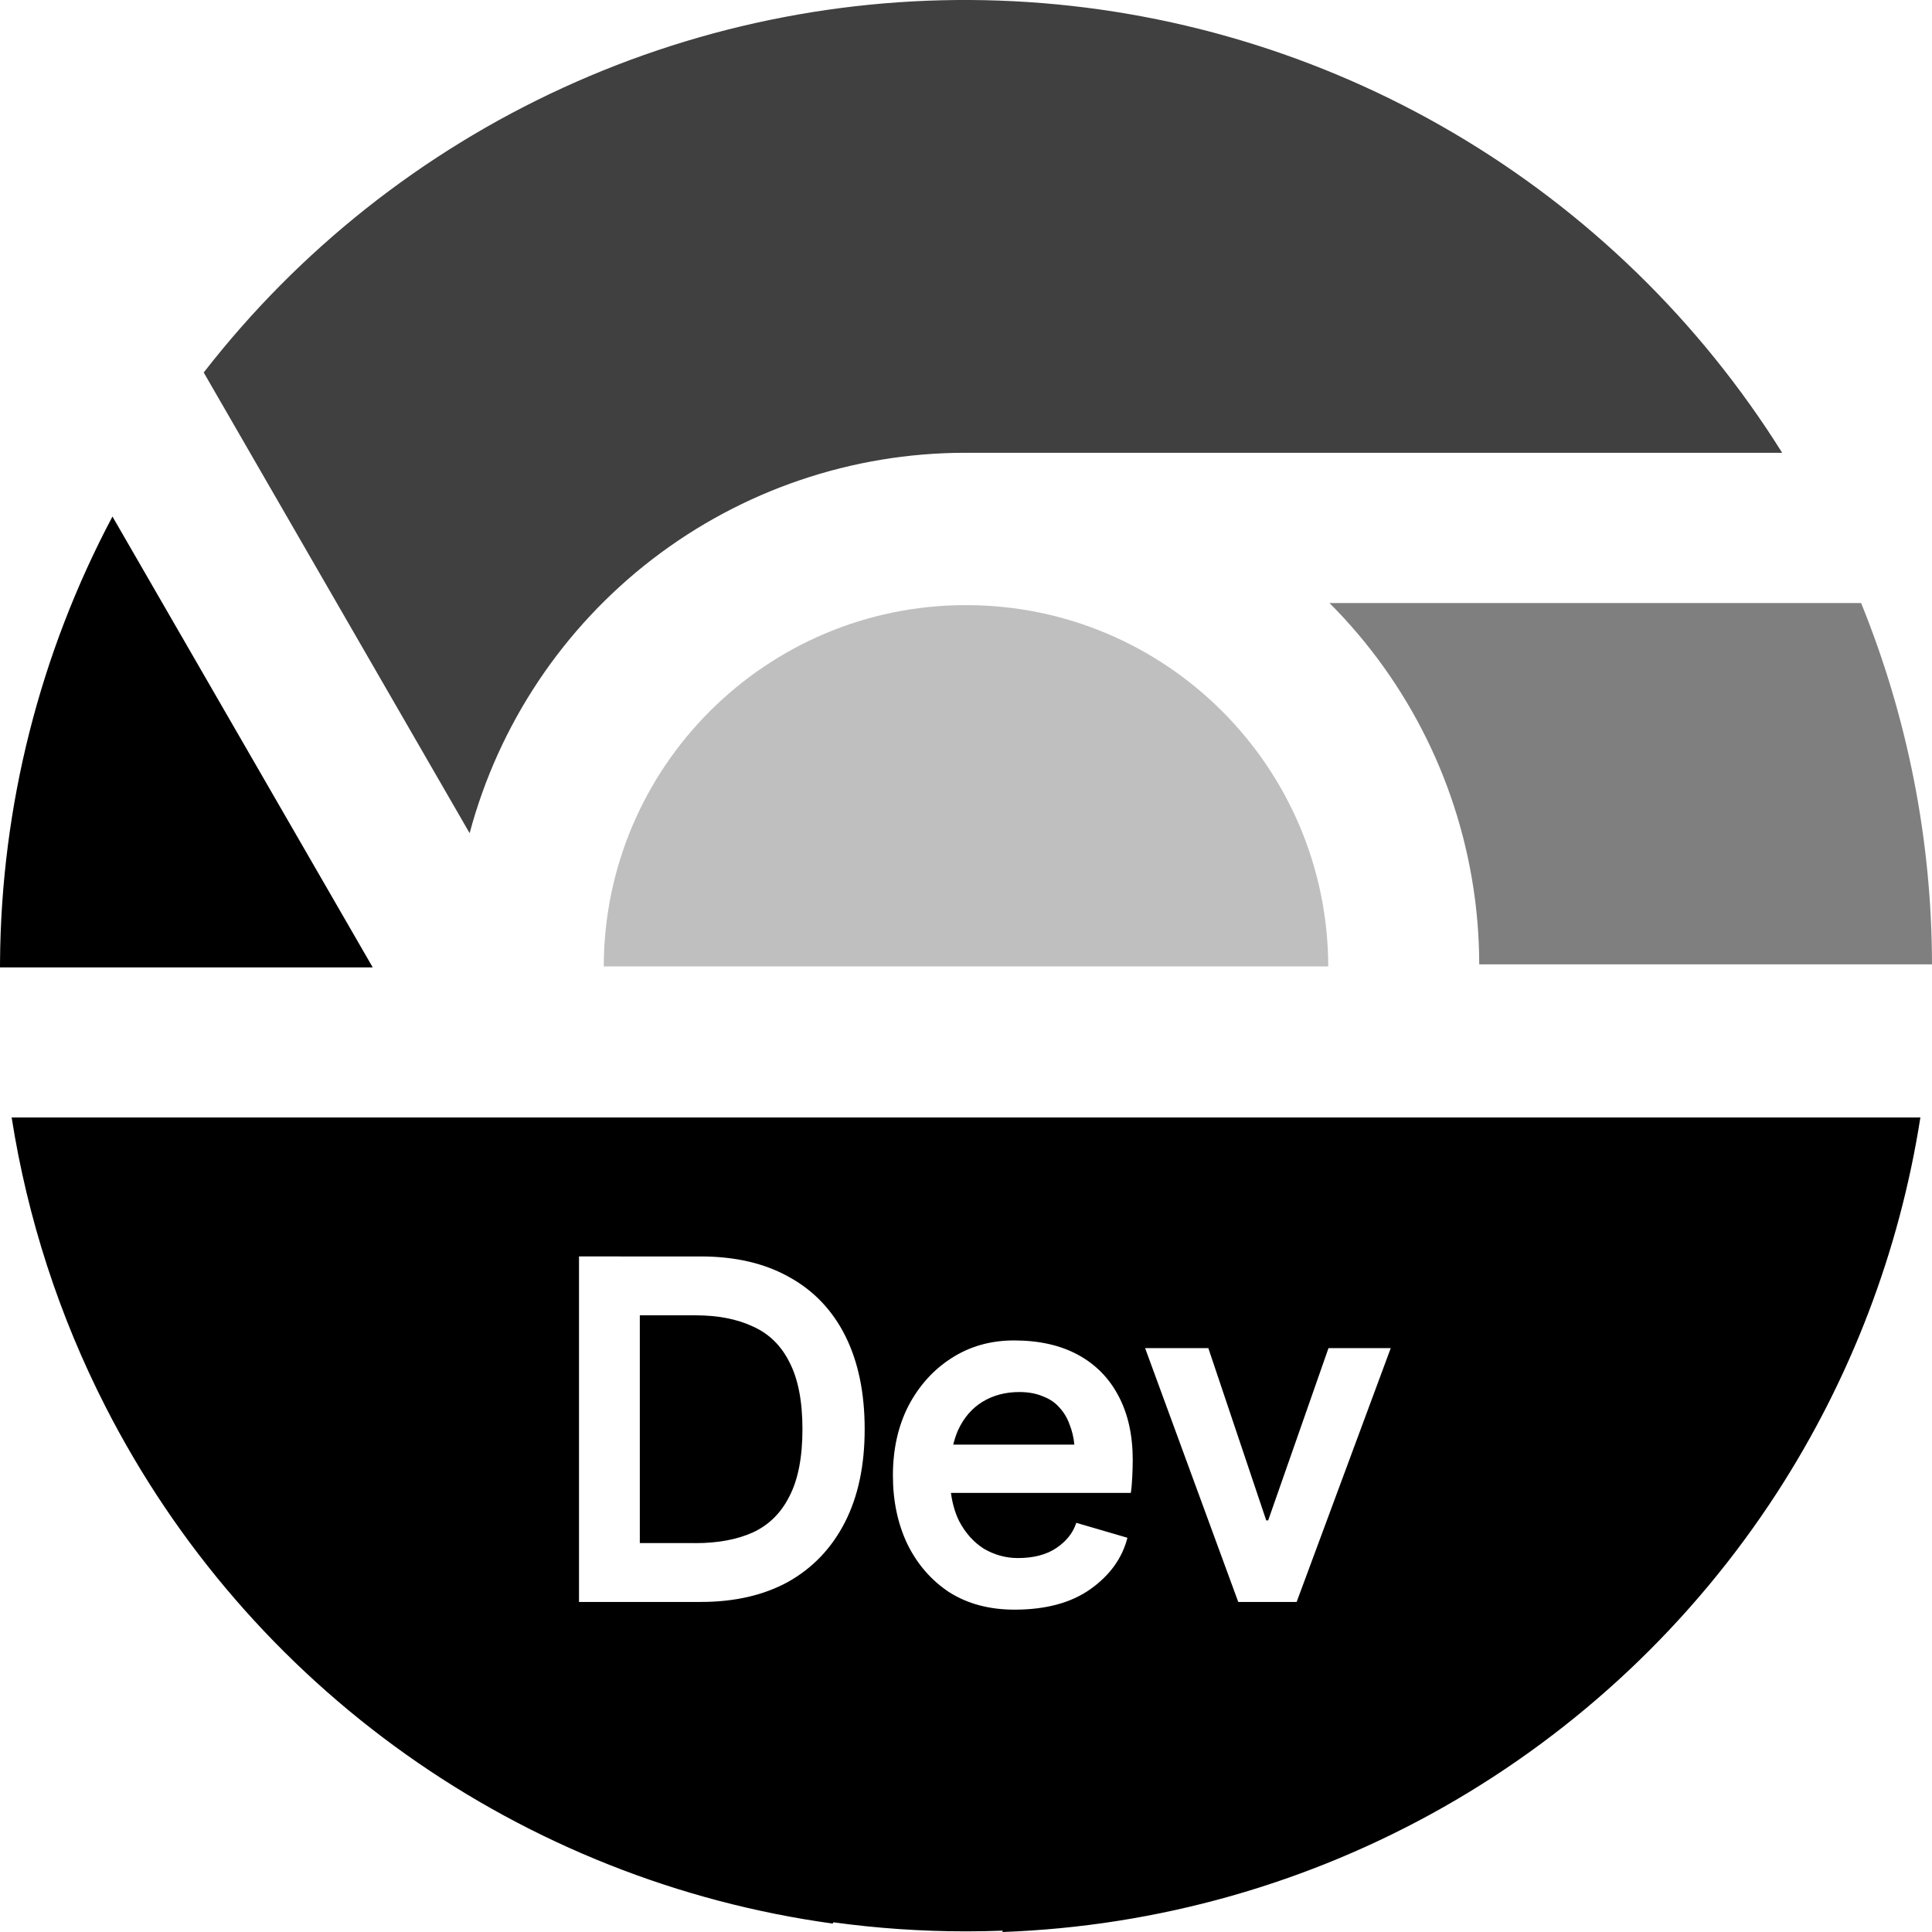 <svg id="vector" xmlns="http://www.w3.org/2000/svg" width="72" height="72" viewBox="0 0 72 72"><path fill="#000" d="m22.5,36.016c0.018,-7.44 6.055,-13.465 13.5,-13.465 7.445,0 13.481,6.025 13.5,13.465z" stroke-width="3.597" fill-rule="evenodd" fill-opacity="0.25" id="path_0"/><path fill="#000" d="M72,35.939C71.993,31.332 71.1,26.76 69.358,22.473H49.546c2.97,2.974 4.876,6.848 5.42,11.018 0.106,0.815 0.159,1.633 0.16,2.448z" stroke-width="3.597" fill-rule="evenodd" fill-opacity="0.5" id="path_1"/><path fill="#000" d="m17.502,31.05c1.086,-4.064 3.484,-7.656 6.822,-10.22 3.336,-2.562 7.424,-3.952 11.632,-3.956h30.46C63.349,11.972 59.147,7.882 54.161,4.952 49.177,2.022 43.557,0.34 37.784,0.046 32.01,-0.248 26.25,0.856 20.992,3.266 15.736,5.674 11.138,9.316 7.592,13.882Z" stroke-width="3.597" fill-rule="evenodd" fill-opacity="0.75" id="path_2"/><path fill="#000" d="M0,36.051L0.001,35.832c0.042,-5.784 1.48,-11.472 4.19,-16.582l9.699,16.801z" stroke-width="3.597" fill-rule="evenodd" id="path_3"/><path fill="#000" d="m31.06,71.64l-0.027,0.046C25.305,70.896 19.851,68.734 15.135,65.386 10.419,62.038 6.581,57.602 3.947,52.452 2.204,49.048 1.023,45.399 0.434,41.645h71.133c-0.778,4.972 -2.595,9.736 -5.338,13.975 -3.142,4.852 -7.408,8.874 -12.434,11.726C48.767,70.198 43.125,71.794 37.349,72l0.029,-0.05c-0.457,0.017 -0.917,0.026 -1.379,0.026 -1.676,0 -3.325,-0.115 -4.939,-0.337zM21.578,46.824v12.876h4.532c1.271,0 2.362,-0.252 3.273,-0.755 0.911,-0.515 1.612,-1.253 2.104,-2.212 0.491,-0.959 0.737,-2.116 0.737,-3.471 0,-1.355 -0.24,-2.511 -0.719,-3.471 -0.48,-0.959 -1.175,-1.69 -2.086,-2.194 -0.911,-0.515 -2.014,-0.773 -3.309,-0.773zM25.912,57.506h-2.068v-8.488h2.068c0.839,0 1.553,0.138 2.14,0.414 0.599,0.264 1.055,0.707 1.367,1.331 0.324,0.623 0.486,1.457 0.486,2.5 0,1.043 -0.162,1.876 -0.486,2.5 -0.312,0.623 -0.767,1.073 -1.367,1.349 -0.587,0.264 -1.301,0.396 -2.14,0.396zM35.38,59.34c0.683,0.432 1.493,0.647 2.428,0.647 1.175,0 2.122,-0.258 2.841,-0.773 0.719,-0.515 1.175,-1.151 1.367,-1.906l-1.906,-0.557c-0.12,0.372 -0.366,0.683 -0.737,0.935 -0.372,0.252 -0.851,0.378 -1.439,0.378 -0.444,0 -0.863,-0.114 -1.259,-0.342 -0.384,-0.24 -0.696,-0.587 -0.935,-1.043 -0.149,-0.306 -0.25,-0.654 -0.301,-1.043h6.703c0.024,-0.144 0.042,-0.342 0.054,-0.593 0.012,-0.252 0.018,-0.461 0.018,-0.629 0,-0.923 -0.174,-1.714 -0.522,-2.374 -0.348,-0.671 -0.851,-1.187 -1.511,-1.547 -0.66,-0.36 -1.457,-0.539 -2.392,-0.539 -0.875,0 -1.654,0.222 -2.338,0.665 -0.671,0.432 -1.205,1.025 -1.6,1.78 -0.384,0.755 -0.575,1.618 -0.575,2.59 0,0.947 0.18,1.798 0.539,2.554 0.372,0.755 0.893,1.355 1.565,1.798zM35.524,53.837c0.047,-0.192 0.107,-0.372 0.18,-0.539 0.216,-0.468 0.522,-0.821 0.917,-1.061 0.396,-0.24 0.851,-0.36 1.367,-0.36 0.336,0 0.629,0.054 0.881,0.162 0.252,0.096 0.455,0.234 0.611,0.414 0.168,0.18 0.293,0.39 0.378,0.629 0.096,0.24 0.156,0.492 0.18,0.755zM42.675,50.241L46.146,59.7h2.176l3.507,-9.459h-2.32l-2.248,6.42h-0.072l-2.158,-6.42z" stroke-width="3.597" fill-rule="evenodd" id="path_4"/></svg>